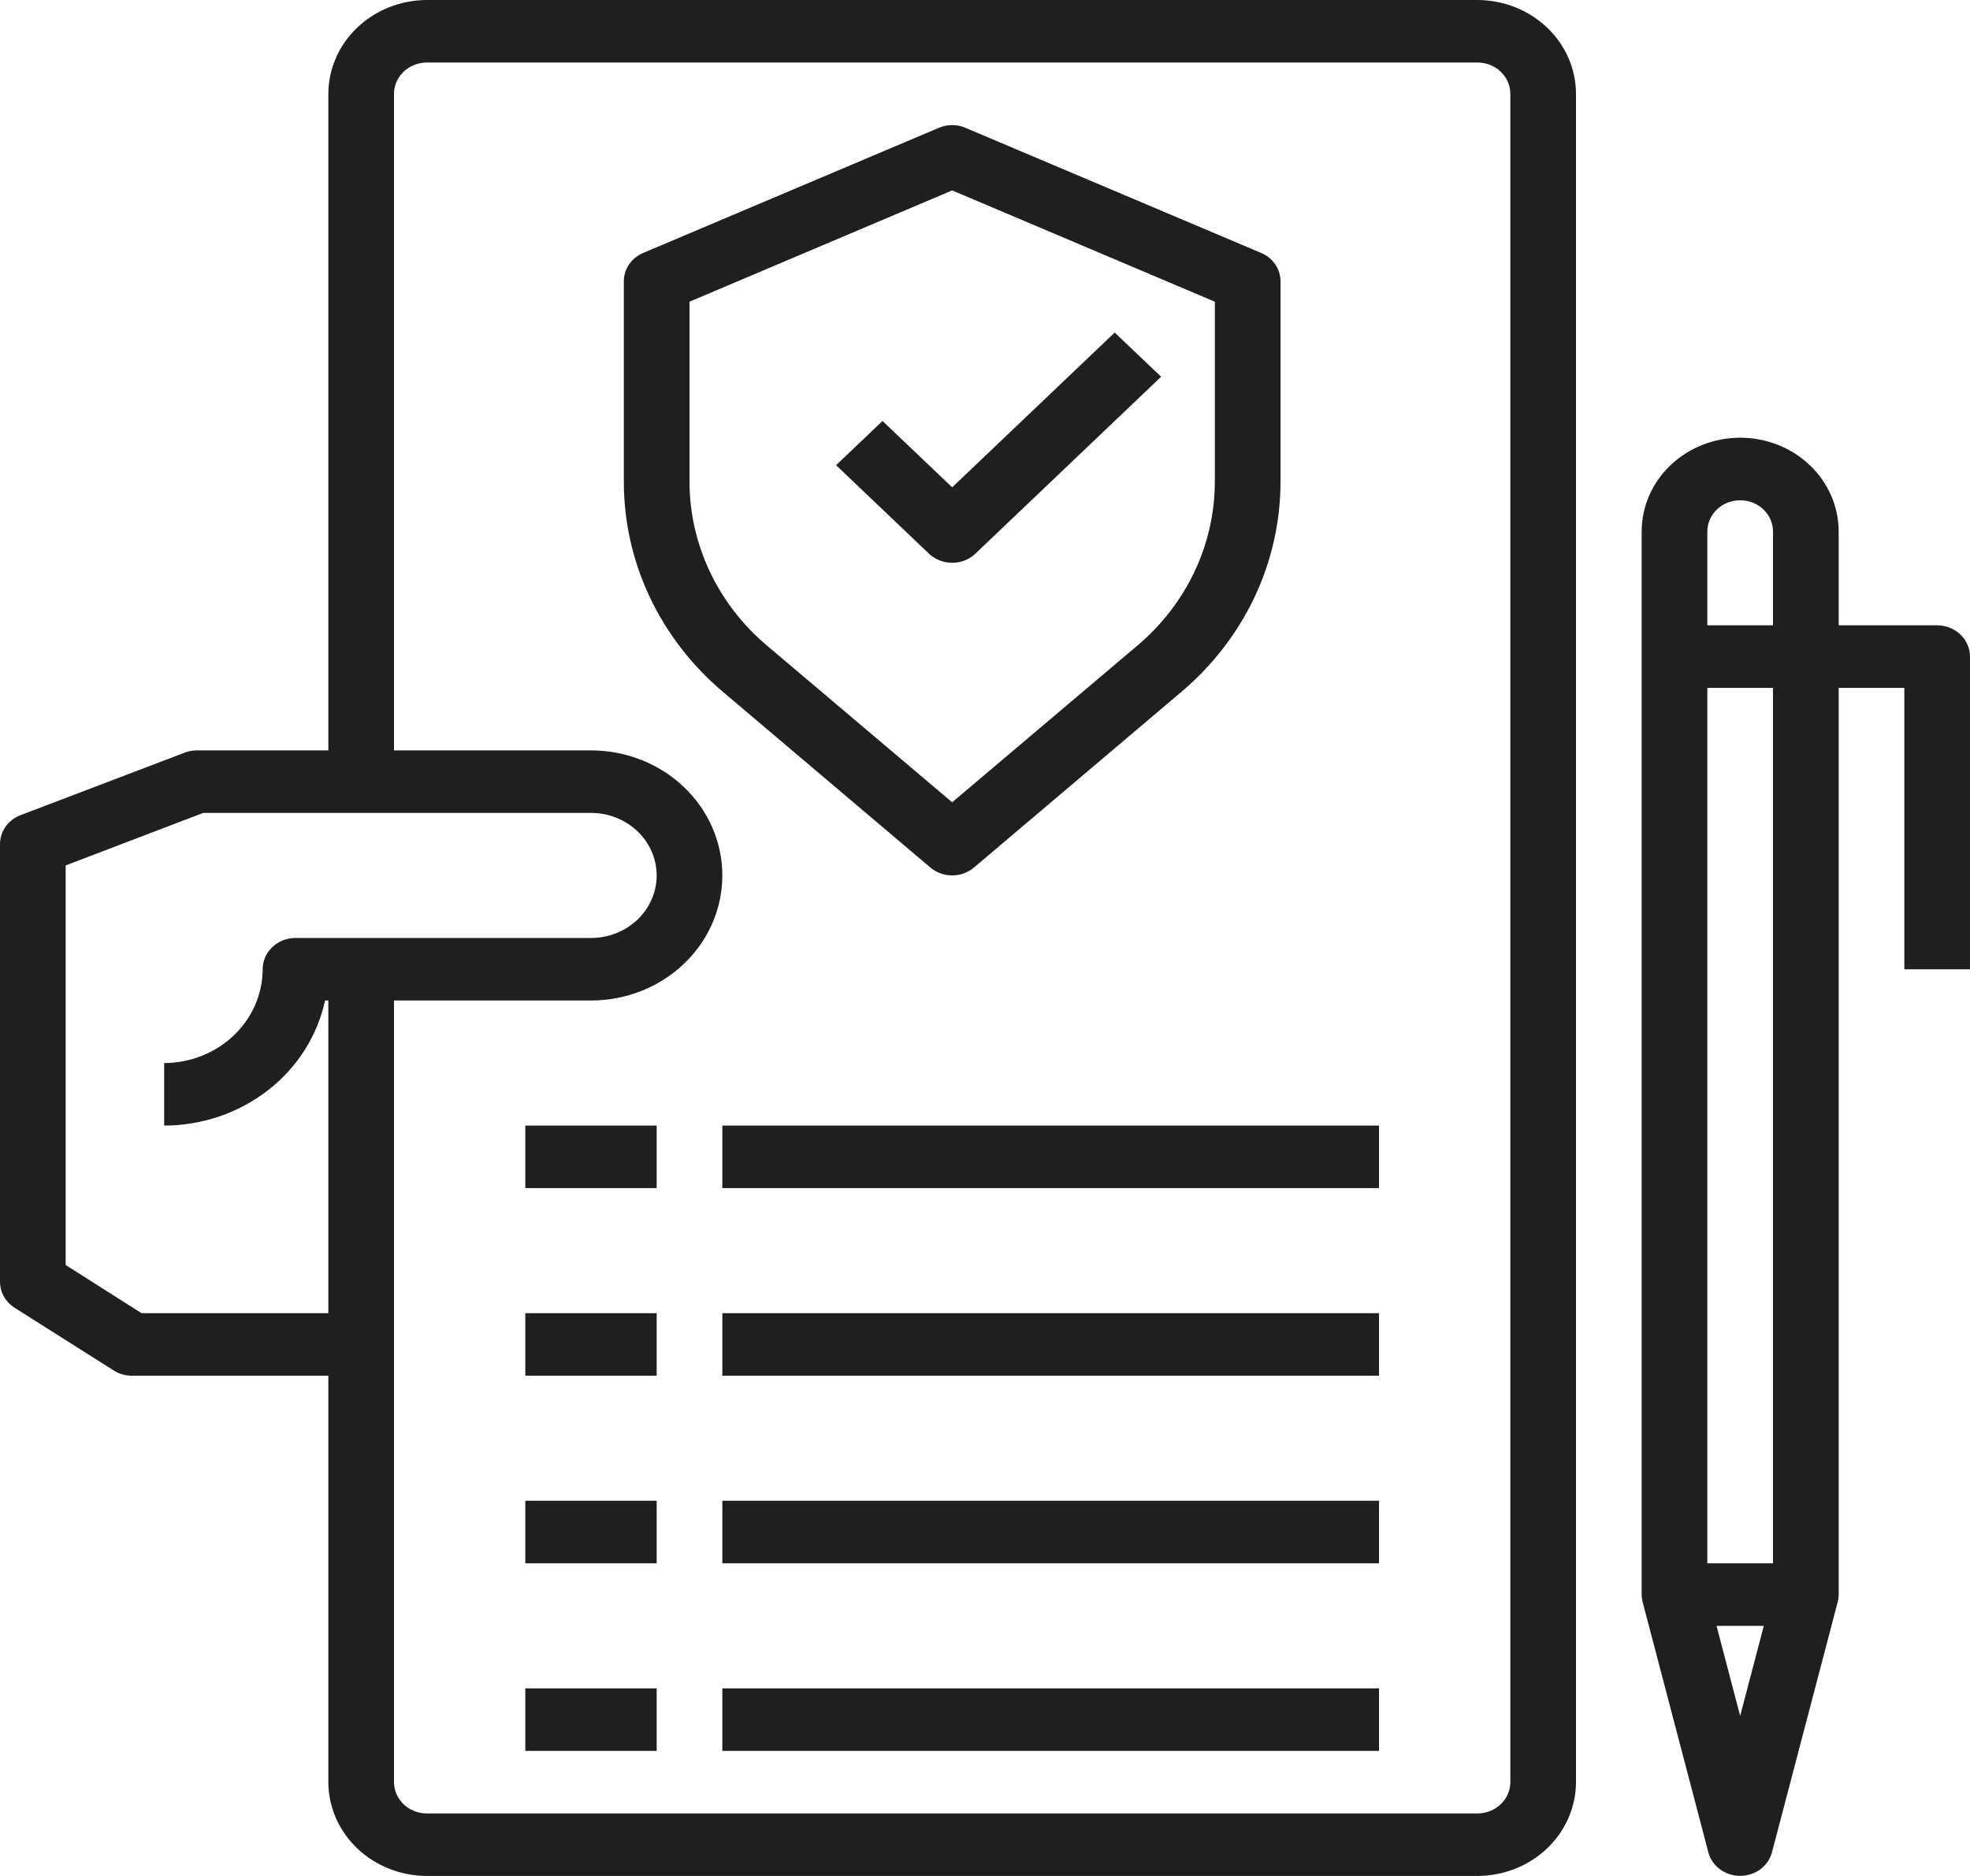 <svg width="42" height="40" viewBox="0 0 42 40" fill="none" xmlns="http://www.w3.org/2000/svg">
<path d="M31.5 0H9.1C8.544 0.002 8.01 0.213 7.617 0.588C7.223 0.962 7.002 1.47 7 2V16H4.2C4.111 15.999 4.023 16.015 3.941 16.047L0.441 17.38C0.311 17.429 0.199 17.515 0.12 17.625C0.042 17.736 -0 17.866 3.28157e-07 18V27.333C0.001 27.443 0.03 27.551 0.085 27.648C0.14 27.744 0.219 27.826 0.315 27.887L2.422 29.22C2.535 29.294 2.67 29.334 2.807 29.333H7V38C7.002 38.53 7.223 39.038 7.617 39.413C8.01 39.787 8.544 39.998 9.1 40H31.5C32.056 39.998 32.59 39.787 32.983 39.413C33.377 39.038 33.598 38.53 33.6 38V2C33.598 1.47 33.377 0.962 32.983 0.588C32.59 0.213 32.056 0.002 31.5 0ZM6.93 21.333H7V28H3.017L1.4 26.973V18.453L4.333 17.333H12.6C12.971 17.333 13.327 17.474 13.59 17.724C13.852 17.974 14 18.313 14 18.667C14 19.02 13.852 19.359 13.59 19.61C13.327 19.86 12.971 20 12.6 20H6.3C6.114 20 5.936 20.07 5.805 20.195C5.674 20.32 5.6 20.49 5.6 20.667C5.598 21.197 5.377 21.704 4.983 22.079C4.59 22.454 4.056 22.665 3.5 22.667V24C4.307 23.999 5.088 23.733 5.713 23.247C6.338 22.762 6.768 22.086 6.93 21.333ZM32.2 38C32.2 38.177 32.126 38.346 31.995 38.471C31.864 38.596 31.686 38.667 31.5 38.667H9.1C8.914 38.667 8.736 38.596 8.605 38.471C8.474 38.346 8.4 38.177 8.4 38V21.333H12.6C13.343 21.333 14.055 21.052 14.58 20.552C15.105 20.052 15.4 19.374 15.4 18.667C15.4 17.959 15.105 17.281 14.58 16.781C14.055 16.281 13.343 16 12.6 16H8.4V2C8.4 1.823 8.474 1.654 8.605 1.529C8.736 1.404 8.914 1.333 9.1 1.333H31.5C31.686 1.333 31.864 1.404 31.995 1.529C32.126 1.654 32.2 1.823 32.2 2V38Z" fill="#1F1F1F"/>
<path d="M20.3 12C20.486 12 20.664 11.93 20.795 11.805L24.755 8.033L23.765 7.091L20.3 10.391L18.815 8.976L17.825 9.919L19.805 11.805C19.936 11.93 20.114 12 20.3 12Z" fill="#1F1F1F"/>
<path d="M26.887 5.393L20.587 2.727C20.497 2.687 20.399 2.667 20.3 2.667C20.201 2.667 20.103 2.687 20.013 2.727L13.713 5.393C13.589 5.445 13.485 5.53 13.411 5.638C13.338 5.746 13.299 5.872 13.3 6V10.273C13.3 11.12 13.488 11.957 13.852 12.729C14.217 13.502 14.749 14.191 15.414 14.753L19.838 18.5C19.966 18.607 20.13 18.666 20.3 18.666C20.47 18.666 20.634 18.607 20.762 18.5L25.186 14.753C25.851 14.191 26.383 13.502 26.748 12.729C27.112 11.957 27.3 11.12 27.3 10.273V6C27.301 5.872 27.262 5.746 27.189 5.638C27.115 5.53 27.011 5.445 26.887 5.393ZM25.9 10.273C25.899 10.932 25.752 11.583 25.469 12.184C25.185 12.785 24.772 13.322 24.255 13.76L20.3 17.107L16.345 13.76C15.828 13.322 15.415 12.785 15.131 12.184C14.848 11.583 14.701 10.932 14.7 10.273V6.433L20.3 4.06L25.9 6.433V10.273ZM41.3 13.333H39.2V11.333C39.2 10.803 38.979 10.294 38.585 9.919C38.191 9.544 37.657 9.333 37.1 9.333C36.543 9.333 36.009 9.544 35.615 9.919C35.221 10.294 35 10.803 35 11.333V34C35 34.054 35.007 34.108 35.021 34.16L36.421 39.493C36.459 39.638 36.546 39.765 36.669 39.857C36.792 39.948 36.944 39.998 37.1 39.998C37.256 39.998 37.408 39.948 37.531 39.857C37.654 39.765 37.741 39.638 37.779 39.493L39.179 34.16C39.193 34.108 39.2 34.054 39.2 34V14.667H40.6V20.667H42V14C42 13.823 41.926 13.654 41.795 13.529C41.664 13.404 41.486 13.333 41.3 13.333ZM37.1 36.587L36.596 34.667H37.604L37.1 36.587ZM37.8 33.333H36.4V14.667H37.8V33.333ZM37.8 13.333H36.4V11.333C36.4 11.156 36.474 10.987 36.605 10.862C36.736 10.737 36.914 10.667 37.1 10.667C37.286 10.667 37.464 10.737 37.595 10.862C37.726 10.987 37.8 11.156 37.8 11.333V13.333ZM11.2 24H14V25.333H11.2V24ZM15.4 24H29.4V25.333H15.4V24ZM11.2 28H14V29.333H11.2V28ZM15.4 28H29.4V29.333H15.4V28ZM11.2 32H14V33.333H11.2V32ZM15.4 32H29.4V33.333H15.4V32ZM11.2 36H14V37.333H11.2V36ZM15.4 36H29.4V37.333H15.4V36Z" fill="#1F1F1F"/>
</svg>

